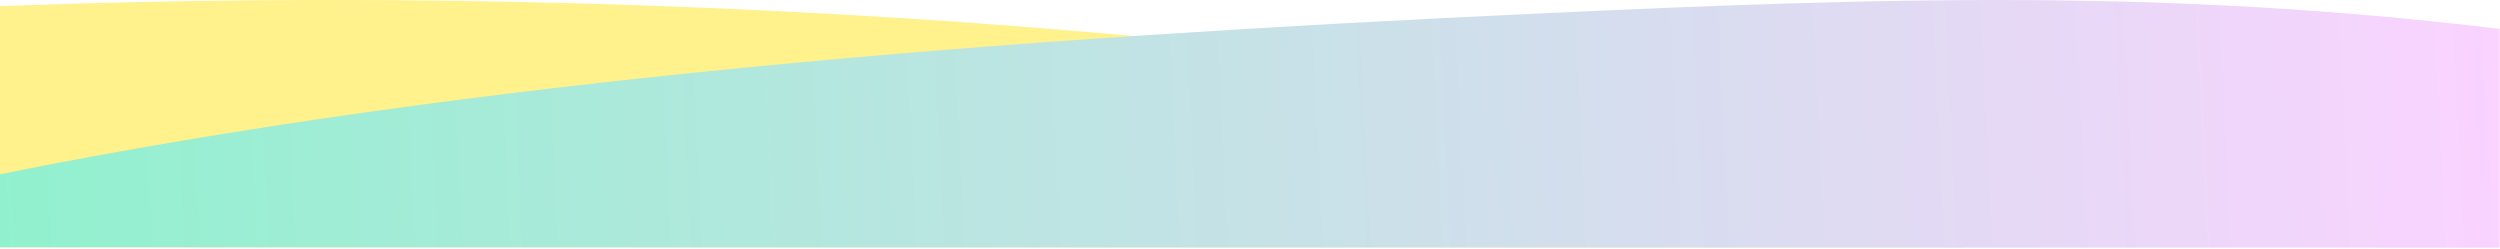 <svg width="1919" height="191" viewBox="0 0 1919 191" fill="none" xmlns="http://www.w3.org/2000/svg">
<path d="M0 4.72C525.199 -15.008 1064.28 27.756 1508.3 120.749V189.879H0V4.72Z" fill="#FFEB5C" fill-opacity="0.71"/>
<path d="M0 133.745C365.089 60.251 776.632 29.139 1177.26 10.53C1443.5 -1.826 1660.87 -8.959 1918.73 22.183V190.099L0 189.805V133.745Z" fill="url(#paint0_linear_14_35)"/>
<defs>
<linearGradient id="paint0_linear_14_35" x1="-20.5" y1="189.6" x2="1918.73" y2="95.049" gradientUnits="userSpaceOnUse">
<stop stop-color="#90F1CE"/>
<stop offset="1" stop-color="#FAD3FF"/>
</linearGradient>
</defs>
</svg>
